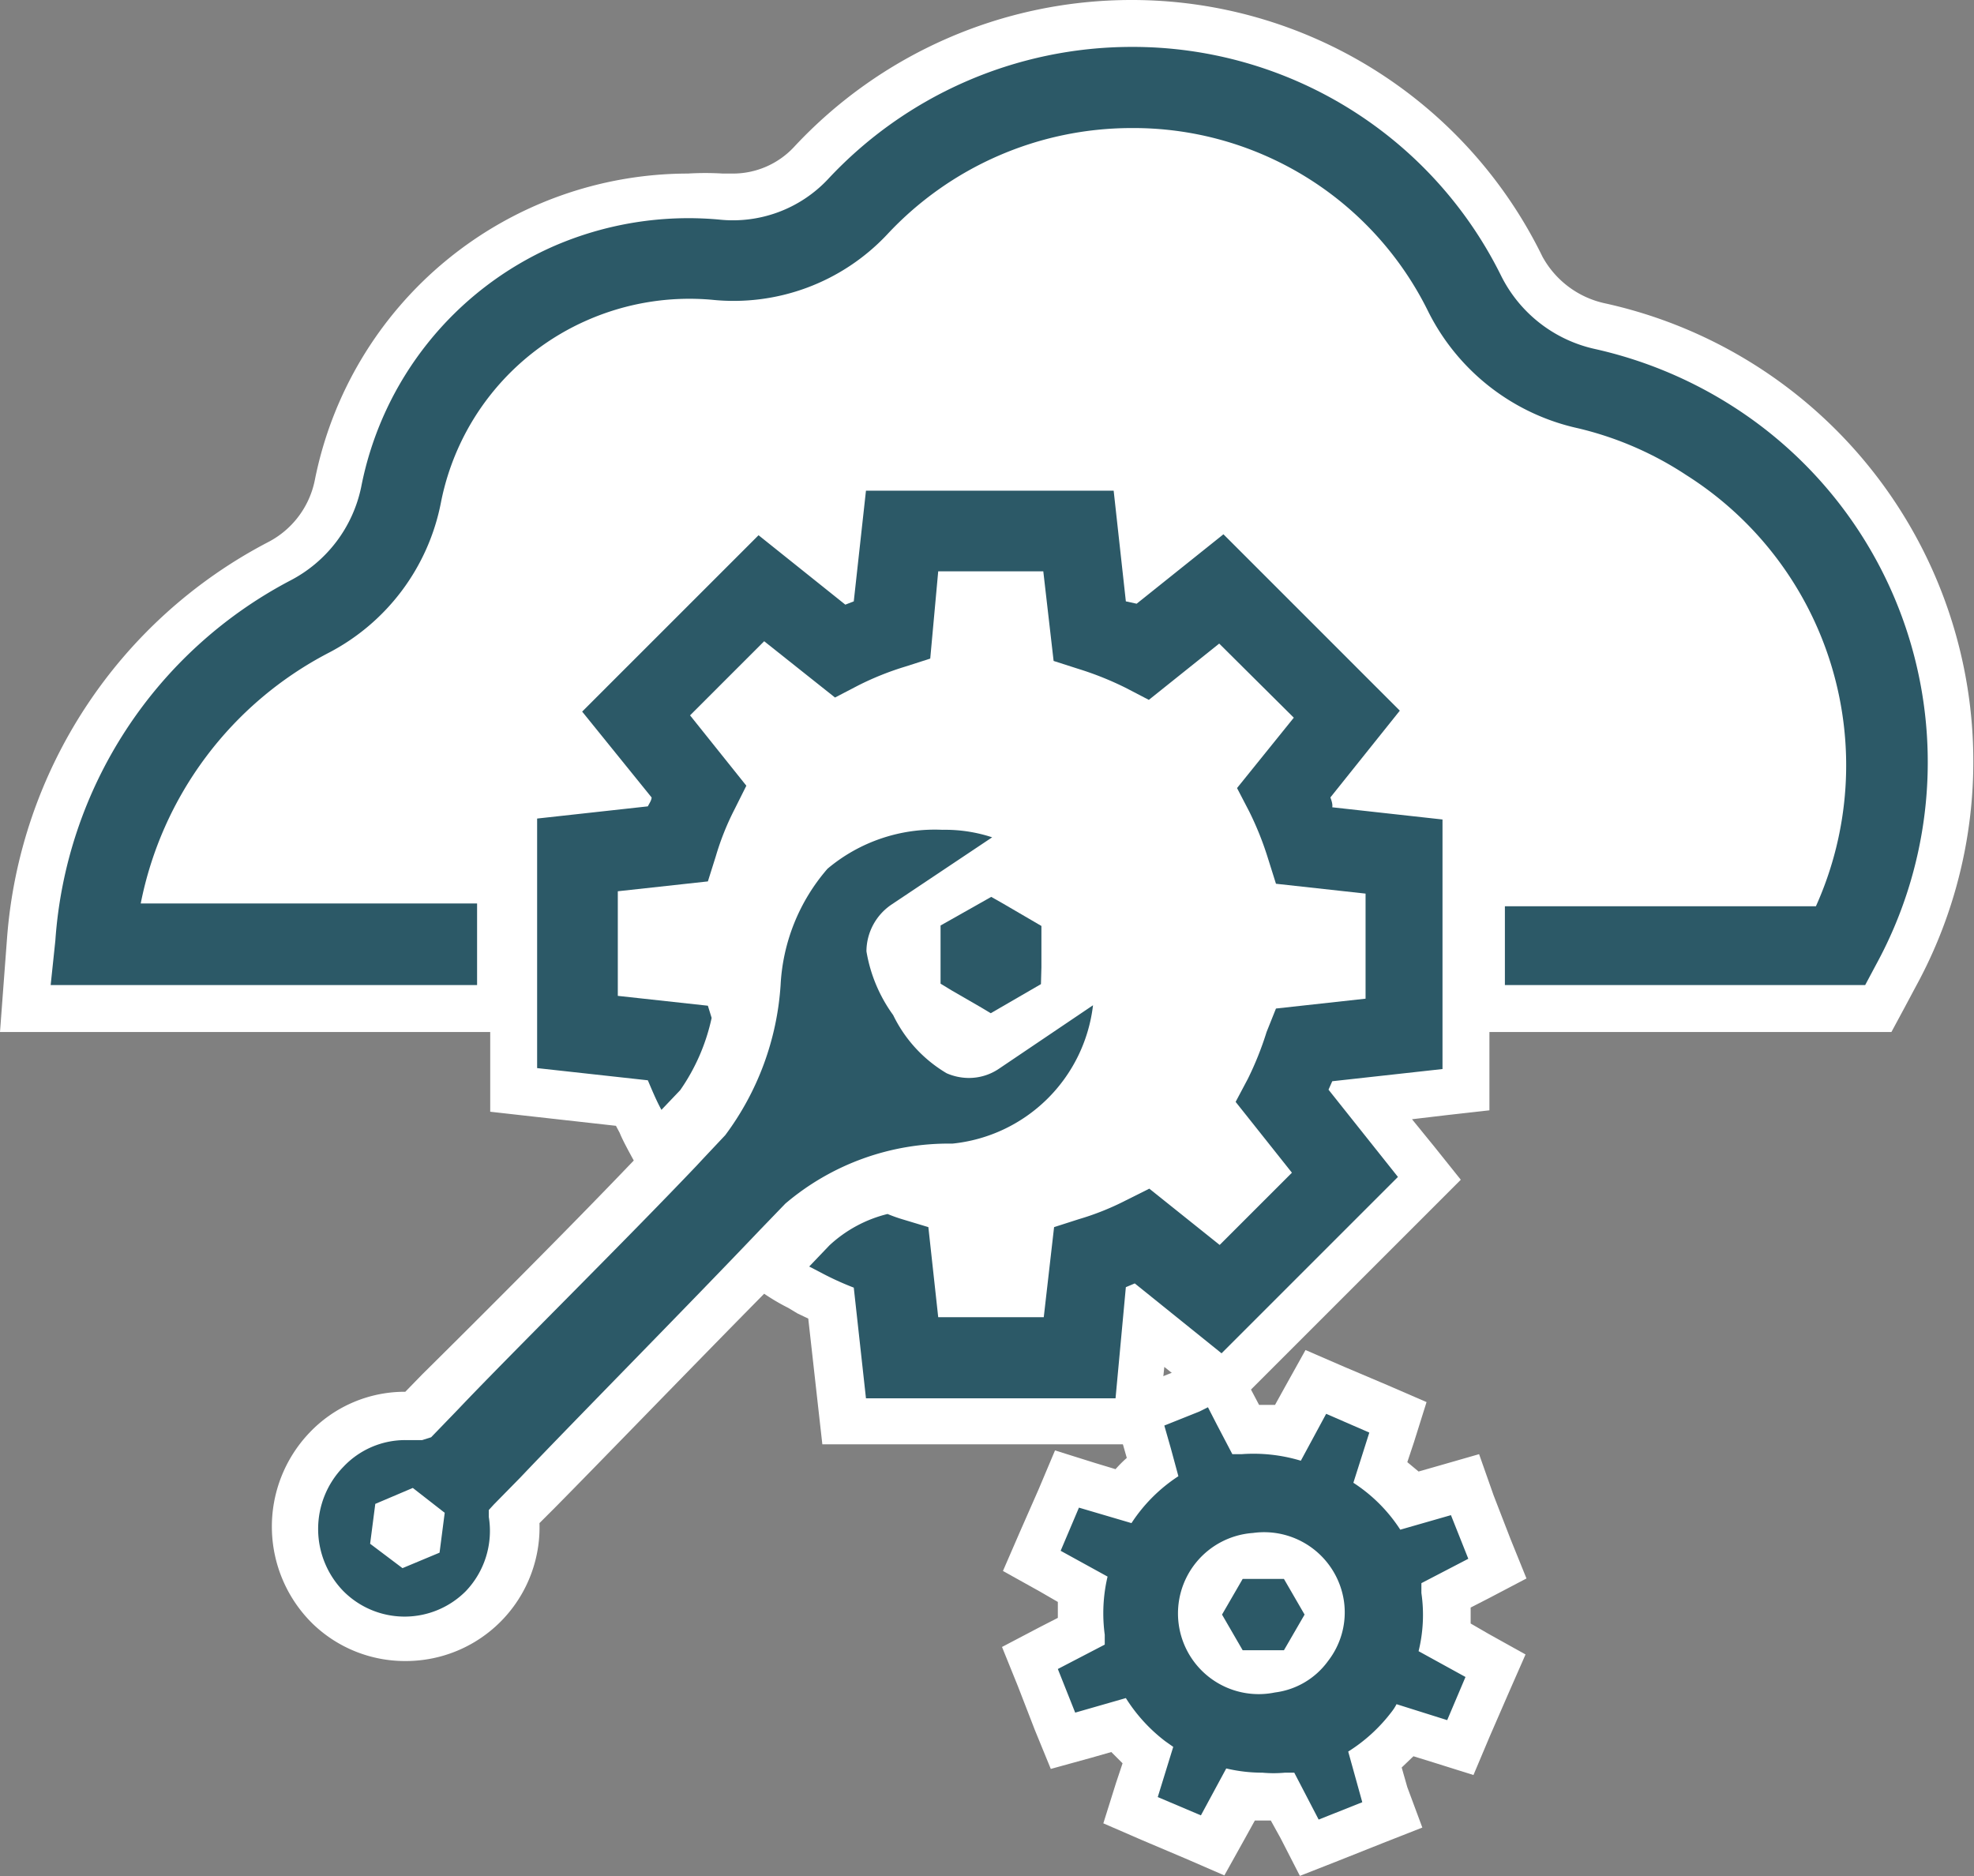 <?xml version="1.0" encoding="UTF-8" standalone="no"?>
<svg id="Layer_1" data-name="Layer 1" xmlns="http://www.w3.org/2000/svg" viewBox="0 0 42.08 40"><rect x="0" y="0" width="42.08" height="40" fill="#808080" stroke="none"/><title>Visual Builder</title>
<path d="M27.35,38.3l-.41,0a2.92,2.92,0,0,1-.51,0l-.59,1.06-1.74-.75.36-1.16a3.94,3.94,0,0,1-.64-.65l-1.16.33L22,35.34,23,34.78a4,4,0,0,1,0-.91L22,33.28l.75-1.75,1.17.37a3.94,3.94,0,0,1,.65-.64l-.34-1.17,1.77-.7.56,1.07.39,0a3,3,0,0,1,.52,0l.6-1.06,1.74.75-.36,1.16a3.52,3.52,0,0,1,.63.65l1.17-.33.71,1.77L30.86,34a4,4,0,0,1,0,.91l1.06.59-.75,1.75L30,36.86a4,4,0,0,1-.66.64l.34,1.17-1.77.7Z" fill="#fff"/><path d="M25.75,30l.19.36.33.63.2,0h0l.46,0a3.48,3.48,0,0,1,.79.09l.54-1,.92.4-.34,1.07a3.37,3.37,0,0,1,1,1l1.08-.31.37.93-1,.52c0,.07,0,.14,0,.21a3.23,3.23,0,0,1-.06,1.24l1,.55-.39.92-1.08-.34a1,1,0,0,1-.11.17,3.49,3.49,0,0,1-.92.84l.3,1.08-.93.37-.52-1-.2,0a2.59,2.59,0,0,1-.48,0,3.31,3.31,0,0,1-.77-.09l-.54,1-.92-.39L25,37.24l-.17-.12A3.49,3.49,0,0,1,24,36.2L23,36.5l-.37-.92,1-.52c0-.07,0-.14,0-.21a3.41,3.41,0,0,1,.06-1.24l-1-.55.39-.92,1.08.34a3.42,3.42,0,0,1,1-1L25,30.88l-.14-.49.2-.08.55-.22.18-.07m.47-1.26-.84.33-.18.07-.55.22-.2.08-.84.33.25.87.12.42a2.72,2.72,0,0,0-.24.24l-.43-.13-.86-.27-.35.83-.4.91-.36.83.79.44.38.22v.34l-.39.2-.8.42.34.84.36.93.34.83.87-.24.42-.12.24.24-.14.42-.27.86.83.36.92.39.83.36.44-.79.21-.38h.34l.21.38.41.8.84-.33.93-.37.84-.33L30,38.1l-.12-.42.25-.24.42.13.86.27.35-.83.4-.92.36-.82-.79-.44-.38-.22v-.34l.39-.2.8-.42-.34-.84-.36-.93L31.53,31l-.87.25-.42.12L30,31.17l.14-.42.27-.86-.83-.36-.92-.39-.83-.36-.44.79-.21.38h-.34l0,0-.19-.36-.41-.8Z" fill="#fff"/><path d="M8.65,34.91A2.32,2.32,0,0,1,7,34.25,2.4,2.4,0,0,1,7,30.89a2.32,2.32,0,0,1,1.69-.72h.21l.52-.53c1.06-1.08,3.21-3.25,4.75-4.86-.2-.34-.4-.7-.49-.9s-.12-.25-.17-.38L11,23.23V21.48H.54L.65,20A9.87,9.87,0,0,1,6,12,2.37,2.37,0,0,0,7.2,10.28a7.59,7.59,0,0,1,7.46-6.13,5.37,5.37,0,0,1,.7,0h.24a2.26,2.26,0,0,0,1.68-.72,9.37,9.37,0,0,1,6.83-3,9.26,9.26,0,0,1,8.33,5.15A2.42,2.42,0,0,0,34.12,7a9.55,9.55,0,0,1,6.32,13.82l-.38.71H31.29v1.75l-2.1.24,1.32,1.65-4.39,4.4-1.66-1.33-.23,2.11H18l-.28-2.51-.47-.23L17,27.43a7.29,7.29,0,0,1-.81-.49c-1.53,1.6-3.69,3.78-4.69,4.79l-.54.55a2.38,2.38,0,0,1-.64,1.91A2.32,2.32,0,0,1,8.65,34.91Z" fill="#fff"/><path d="M24.11,1A8.76,8.76,0,0,1,32,5.88a2.94,2.94,0,0,0,2,1.56,9.16,9.16,0,0,1,2.86,1.18A9,9,0,0,1,40,20.53l-.24.45h-9v1.81l-2.35.26-.08.18,1.48,1.86-3.76,3.76-1.85-1.49-.19.08-.26,2.36H18.46l-.26-2.36a6.29,6.29,0,0,1-.7-.32L17.25,27a8.65,8.65,0,0,1-1.1-.71c-1.56,1.63-4,4.09-5,5.14l-.56.57-.11.12,0,.15A1.86,1.86,0,0,1,10,33.84a1.84,1.84,0,0,1-2.61,0,1.9,1.9,0,0,1,0-2.65,1.81,1.81,0,0,1,1.33-.57h.23l.16,0,.12-.11L9.73,30c1.13-1.14,3.47-3.5,5-5.14-.25-.42-.56-.94-.66-1.18s-.2-.42-.29-.63l-2.36-.26V21H1.08l.07-.92a9.4,9.4,0,0,1,5-7.67,2.91,2.91,0,0,0,1.52-2,7.09,7.09,0,0,1,4.1-5.13,7.22,7.22,0,0,1,2.86-.6l.66,0,.29,0a2.8,2.8,0,0,0,2-.88A8.85,8.85,0,0,1,24.11,1m0-1a9.82,9.82,0,0,0-7.19,3.14,1.78,1.78,0,0,1-1.31.56h-.2a6.28,6.28,0,0,0-.75,0,8.12,8.12,0,0,0-7.95,6.54,1.91,1.91,0,0,1-1,1.32A10.4,10.4,0,0,0,.15,20l-.07.93L0,22H10.45v1.7l.89.1,1.79.2.08.15c.06.15.18.37.3.59C12,26.32,9.94,28.37,9,29.3l-.36.37h0a2.8,2.8,0,0,0-2.05.88,2.9,2.9,0,0,0,.07,4.06,2.83,2.83,0,0,0,2,.8,2.85,2.85,0,0,0,2.84-2.94l.34-.34c.93-.94,2.92-3,4.45-4.55q.25.17.51.3L17,28l.23.11.2,1.79.1.89h7.11l.1-.89.08-.76.6.48.69.56.64-.64,3.76-3.76.63-.63-.56-.7-.48-.59.76-.09.89-.1V22h8.57l.28-.52.24-.45A10,10,0,0,0,34.23,6.47a2,2,0,0,1-1.35-1A9.74,9.74,0,0,0,24.11,0Z" fill="#fff"/><path d="M28.36,17l1.48-1.85-3.76-3.76-1.85,1.48L24,12.82l-.26-2.36H18.46l-.26,2.36-.18.07-1.85-1.48-3.76,3.76L13.89,17c0,.06-.05.13-.08.19l-2.36.26v5.32l2.36.26c.09.21.18.43.29.63l.4-.42a4.26,4.26,0,0,0,.67-1.54l-.08-.26-1.92-.21V19l1.92-.21.17-.54a5.73,5.73,0,0,1,.4-1l.25-.5-1.2-1.5,1.58-1.58,1.51,1.2.5-.26a6.26,6.26,0,0,1,1-.4l.53-.17L20,12.18h2.24l.22,1.91.53.17a6.71,6.71,0,0,1,1,.4l.5.26,1.5-1.2,1.59,1.58-1.21,1.5.26.5a6.71,6.71,0,0,1,.4,1l.17.54,1.91.21v2.24l-1.91.21L27,22a6.82,6.82,0,0,1-.4,1l-.26.49L27.54,25,26,26.54l-1.5-1.2-.5.25a5.73,5.73,0,0,1-1,.4l-.53.17-.22,1.92H20l-.21-1.92L19.26,26a3.4,3.4,0,0,1-.34-.12,2.8,2.8,0,0,0-1.24.67l-.43.45.25.13a6.29,6.29,0,0,0,.7.32l.26,2.36h5.32L24,27.44l.19-.08,1.85,1.49,3.76-3.76-1.48-1.86.08-.18,2.35-.26V17.47l-2.35-.26C28.41,17.15,28.39,17.08,28.36,17Z" fill="#2c5967"/><path d="M16.2,26.22l.54-.56a5.37,5.37,0,0,1,3.56-1.28,3.36,3.36,0,0,0,3-2.95v0l-2,1.35a1.14,1.14,0,0,1-.66.2,1.19,1.19,0,0,1-.46-.1,2.91,2.91,0,0,1-1.14-1.24,3.21,3.21,0,0,1-.57-1.36,1.21,1.21,0,0,1,.54-1l2.14-1.43,0,0a3.2,3.2,0,0,0-1.06-.16,3.55,3.55,0,0,0-2.45.83,4.1,4.1,0,0,0-1,2.48,6,6,0,0,1-1.18,3.2l-.48.51-.13.14c-1.56,1.64-4,4.05-5.09,5.2l-.57.59L9,30.7l-.16,0H8.65a1.81,1.81,0,0,0-1.33.57,1.9,1.9,0,0,0,0,2.65,1.84,1.84,0,0,0,2.61,0,1.86,1.86,0,0,0,.49-1.58l0-.15.11-.12.56-.57C12.18,30.35,14.65,27.85,16.2,26.22ZM9.37,33.1l-.79.33-.69-.52L8,32.06l.8-.34.68.53Z" fill="#2c5967"/><polygon points="21.36 19.25 21.13 19.12 20.05 19.73 20.05 20.13 20.05 20.71 20.05 20.97 20.28 21.11 20.92 21.48 21.12 21.6 22.19 20.98 22.2 20.62 22.2 19.74 21.36 19.25" fill="#2c5967"/><path d="M25.57,30.09l-.55.22-.2.08.14.49.16.59a3.42,3.42,0,0,0-1,1L23,32.14l-.39.92,1,.55a3.41,3.41,0,0,0-.06,1.24c0,.07,0,.14,0,.21l-1,.52.37.93L24,36.2a3.49,3.49,0,0,0,.84.92l.17.12-.33,1.07.92.39.54-1a3.31,3.31,0,0,0,.77.09,2.59,2.59,0,0,0,.48,0l.2,0,.52,1,.93-.37-.3-1.08a3.49,3.49,0,0,0,.92-.84,1,1,0,0,0,.11-.17l1.08.34.39-.92-1-.55a3.23,3.23,0,0,0,.06-1.24c0-.07,0-.14,0-.21l1-.52-.37-.93-1.08.31a3.37,3.37,0,0,0-1-1l.34-1.07-.92-.4-.54,1A3.48,3.48,0,0,0,26.47,31h0l-.2,0-.33-.63L25.75,30Zm1.14,2.59a1.72,1.72,0,0,1,1.94,1.46,1.69,1.69,0,0,1-.34,1.27,1.65,1.65,0,0,1-1.13.67,1.72,1.72,0,1,1-.47-3.4Z" fill="#2c5967"/><polygon points="27.37 35.18 27.81 34.42 27.37 33.66 26.49 33.66 26.05 34.42 26.49 35.18 27.37 35.18" fill="#2c5967"/><path d="M36.87,8.62A9.16,9.16,0,0,0,34,7.44a2.94,2.94,0,0,1-2-1.56A8.76,8.76,0,0,0,24.11,1a8.85,8.85,0,0,0-6.46,2.82,2.78,2.78,0,0,1-2.33.86,7.21,7.21,0,0,0-3.52.57,7.09,7.09,0,0,0-4.1,5.13,2.91,2.91,0,0,1-1.52,2,9.4,9.4,0,0,0-5,7.67L1.08,21h9.09V19.26H3a7.7,7.7,0,0,1,4-5.34,4.6,4.6,0,0,0,2.4-3.21,5.37,5.37,0,0,1,3.11-3.88,5.42,5.42,0,0,1,2.66-.44A4.49,4.49,0,0,0,18.91,5a7.12,7.12,0,0,1,5.2-2.27,7,7,0,0,1,6.34,3.92,4.7,4.7,0,0,0,3.19,2.48,7.19,7.19,0,0,1,2.31,1,7.32,7.32,0,0,1,2.76,9.19H32.08V21h7.68l.24-.45A9,9,0,0,0,36.87,8.62Z" fill="#2c5967"/></svg>